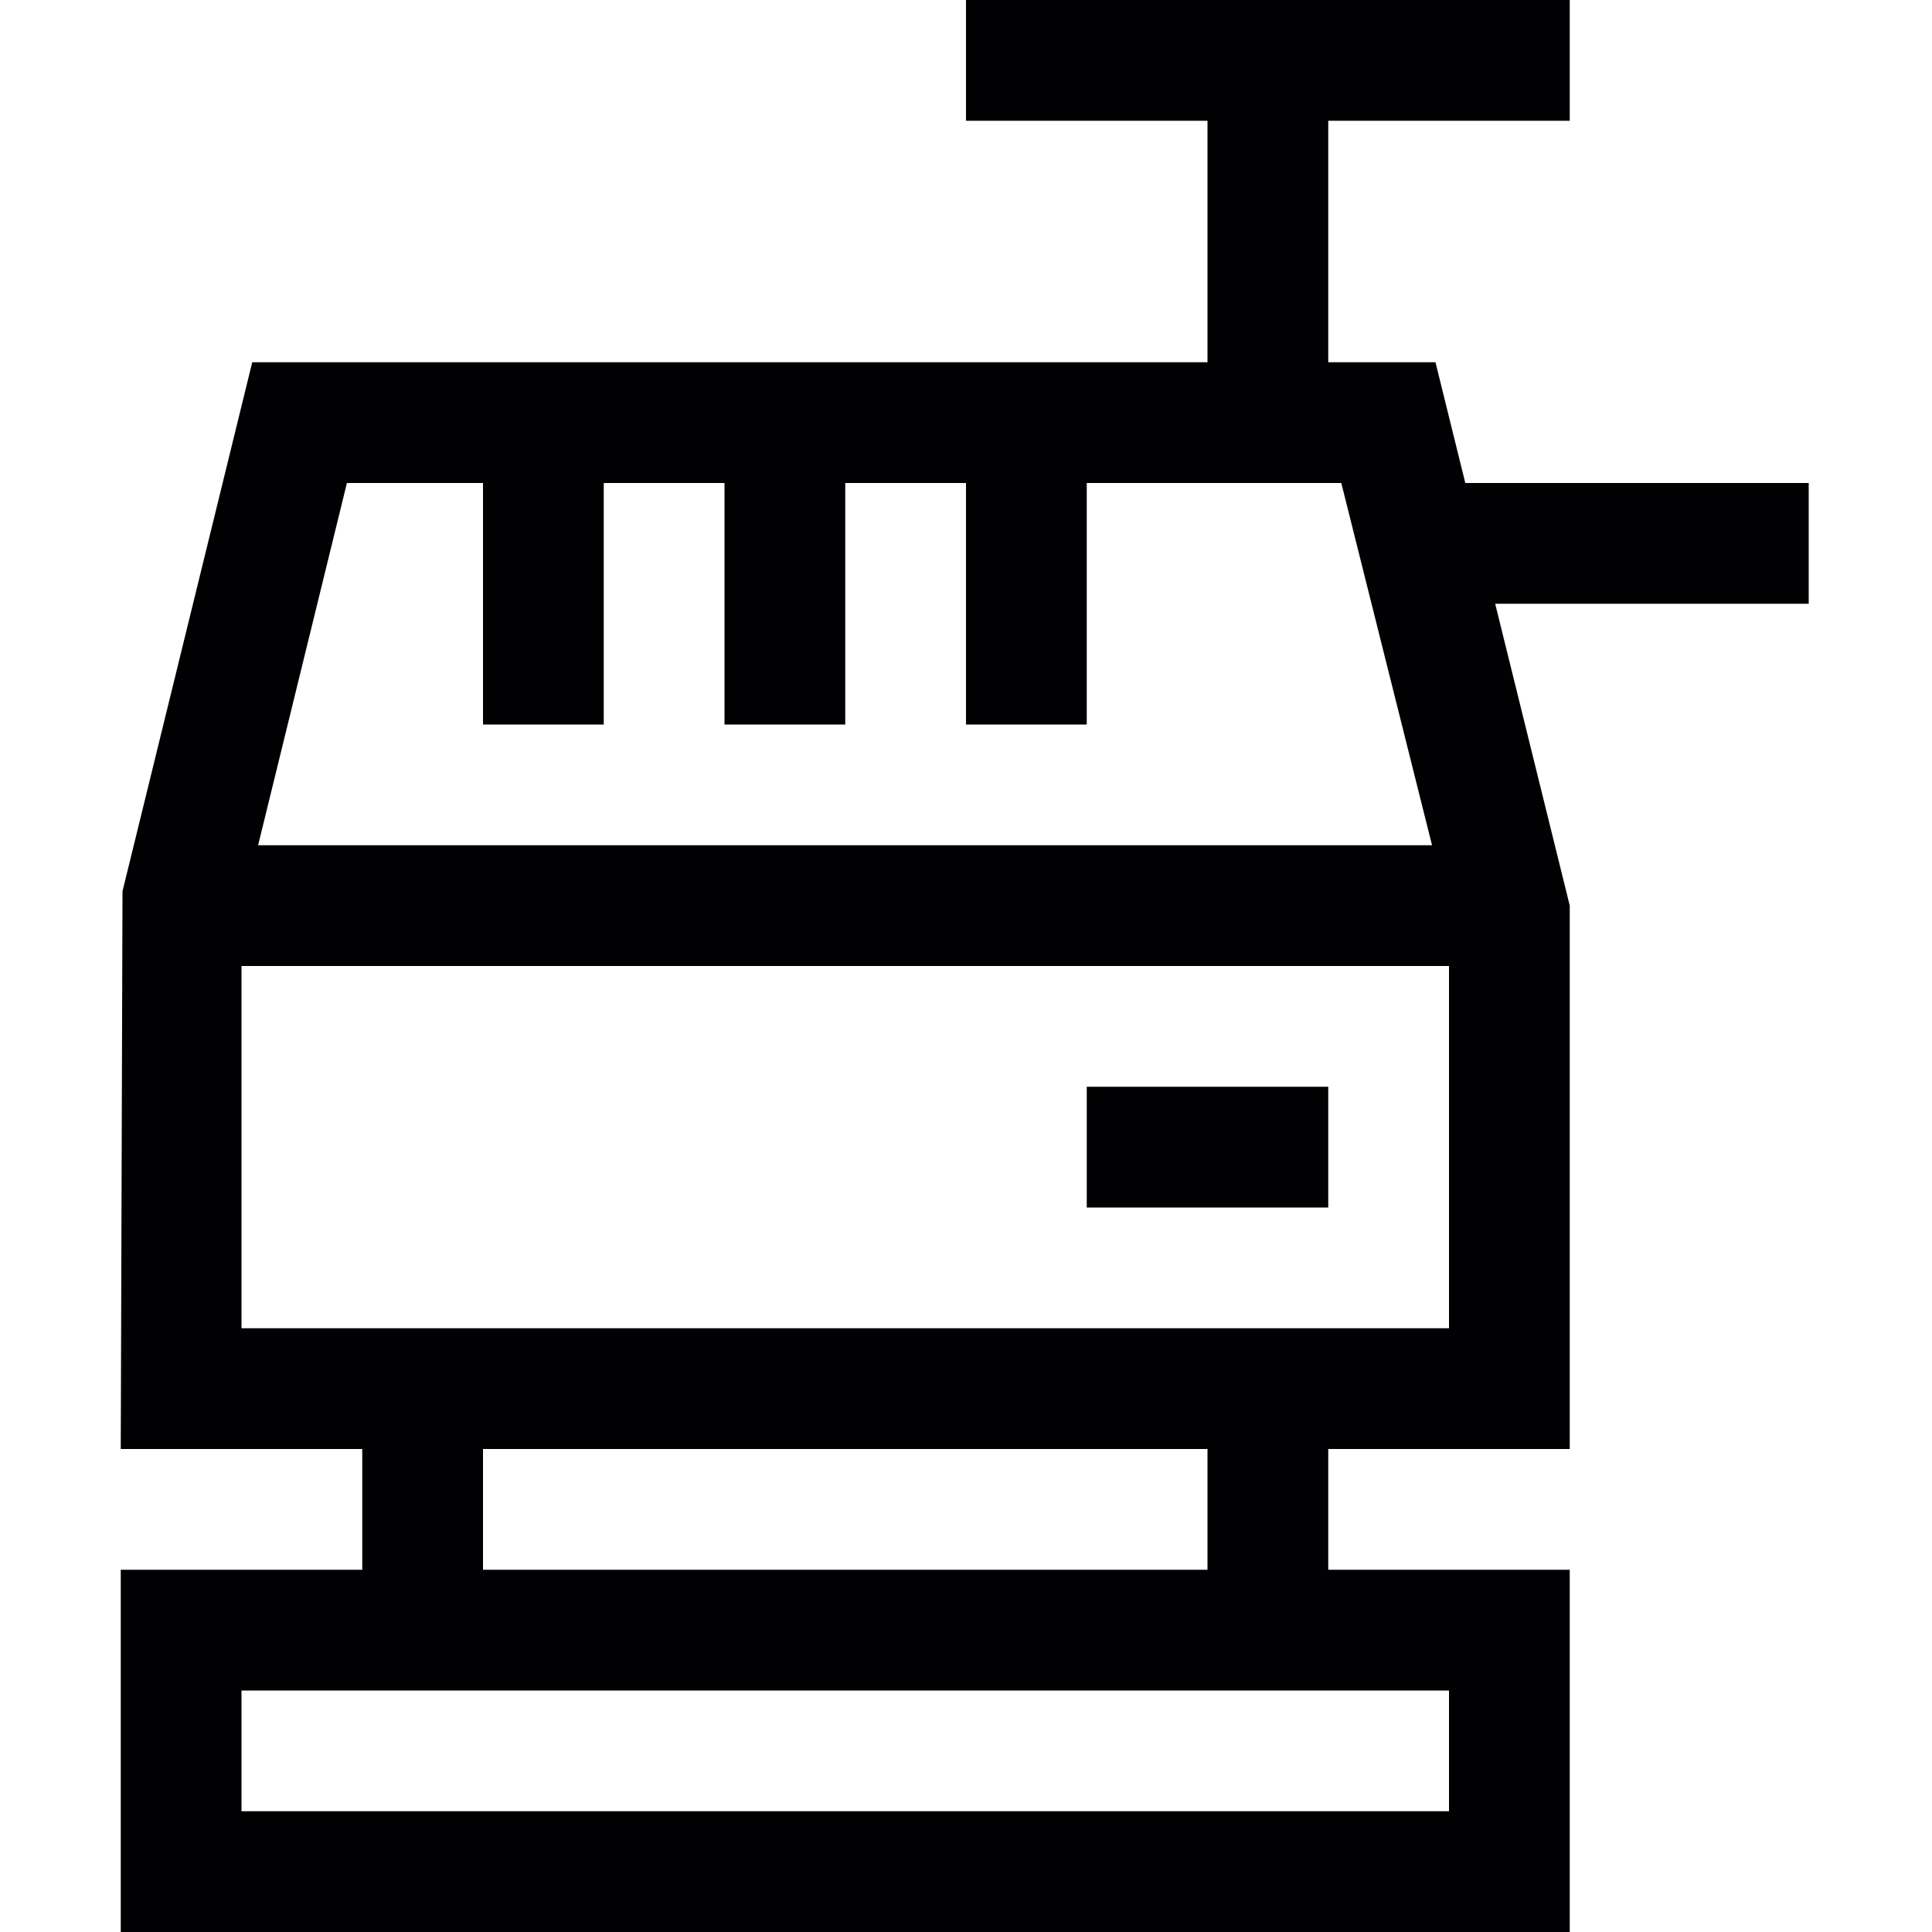 <?xml version="1.0" encoding="utf-8"?>
<!-- Generator: Adobe Illustrator 17.0.0, SVG Export Plug-In . SVG Version: 6.00 Build 0)  -->
<svg xmlns="http://www.w3.org/2000/svg" xmlns:xlink="http://www.w3.org/1999/xlink" version="1.1" id="Capa_1" x="0px" y="0px" width="32px" height="32px" viewBox="0 0 32 32" style="enable-background:new 0 0 32 32;" xml:space="preserve">

<path class="st0" d="M18,18h4v2h-4V18z M29.958,10h-5.193L26,15v9h-4v2h4v6H2v-6h4v-2H2l0.029-9.238L4.178,6H20V2h-4V0h10v2h-4v4  h1.776l0.494,2h5.688V10z M5.746,8l-1.471,6h19.444l-1.503-6H18v4h-2V8h-2v4h-2V8h-2v4H8V8H5.746z M4,28v2h20v-2H4z M20,24H8v2h12  V24z M24,22v-6H4v6H24z" style="fill:#010002;;"/>
</svg>
